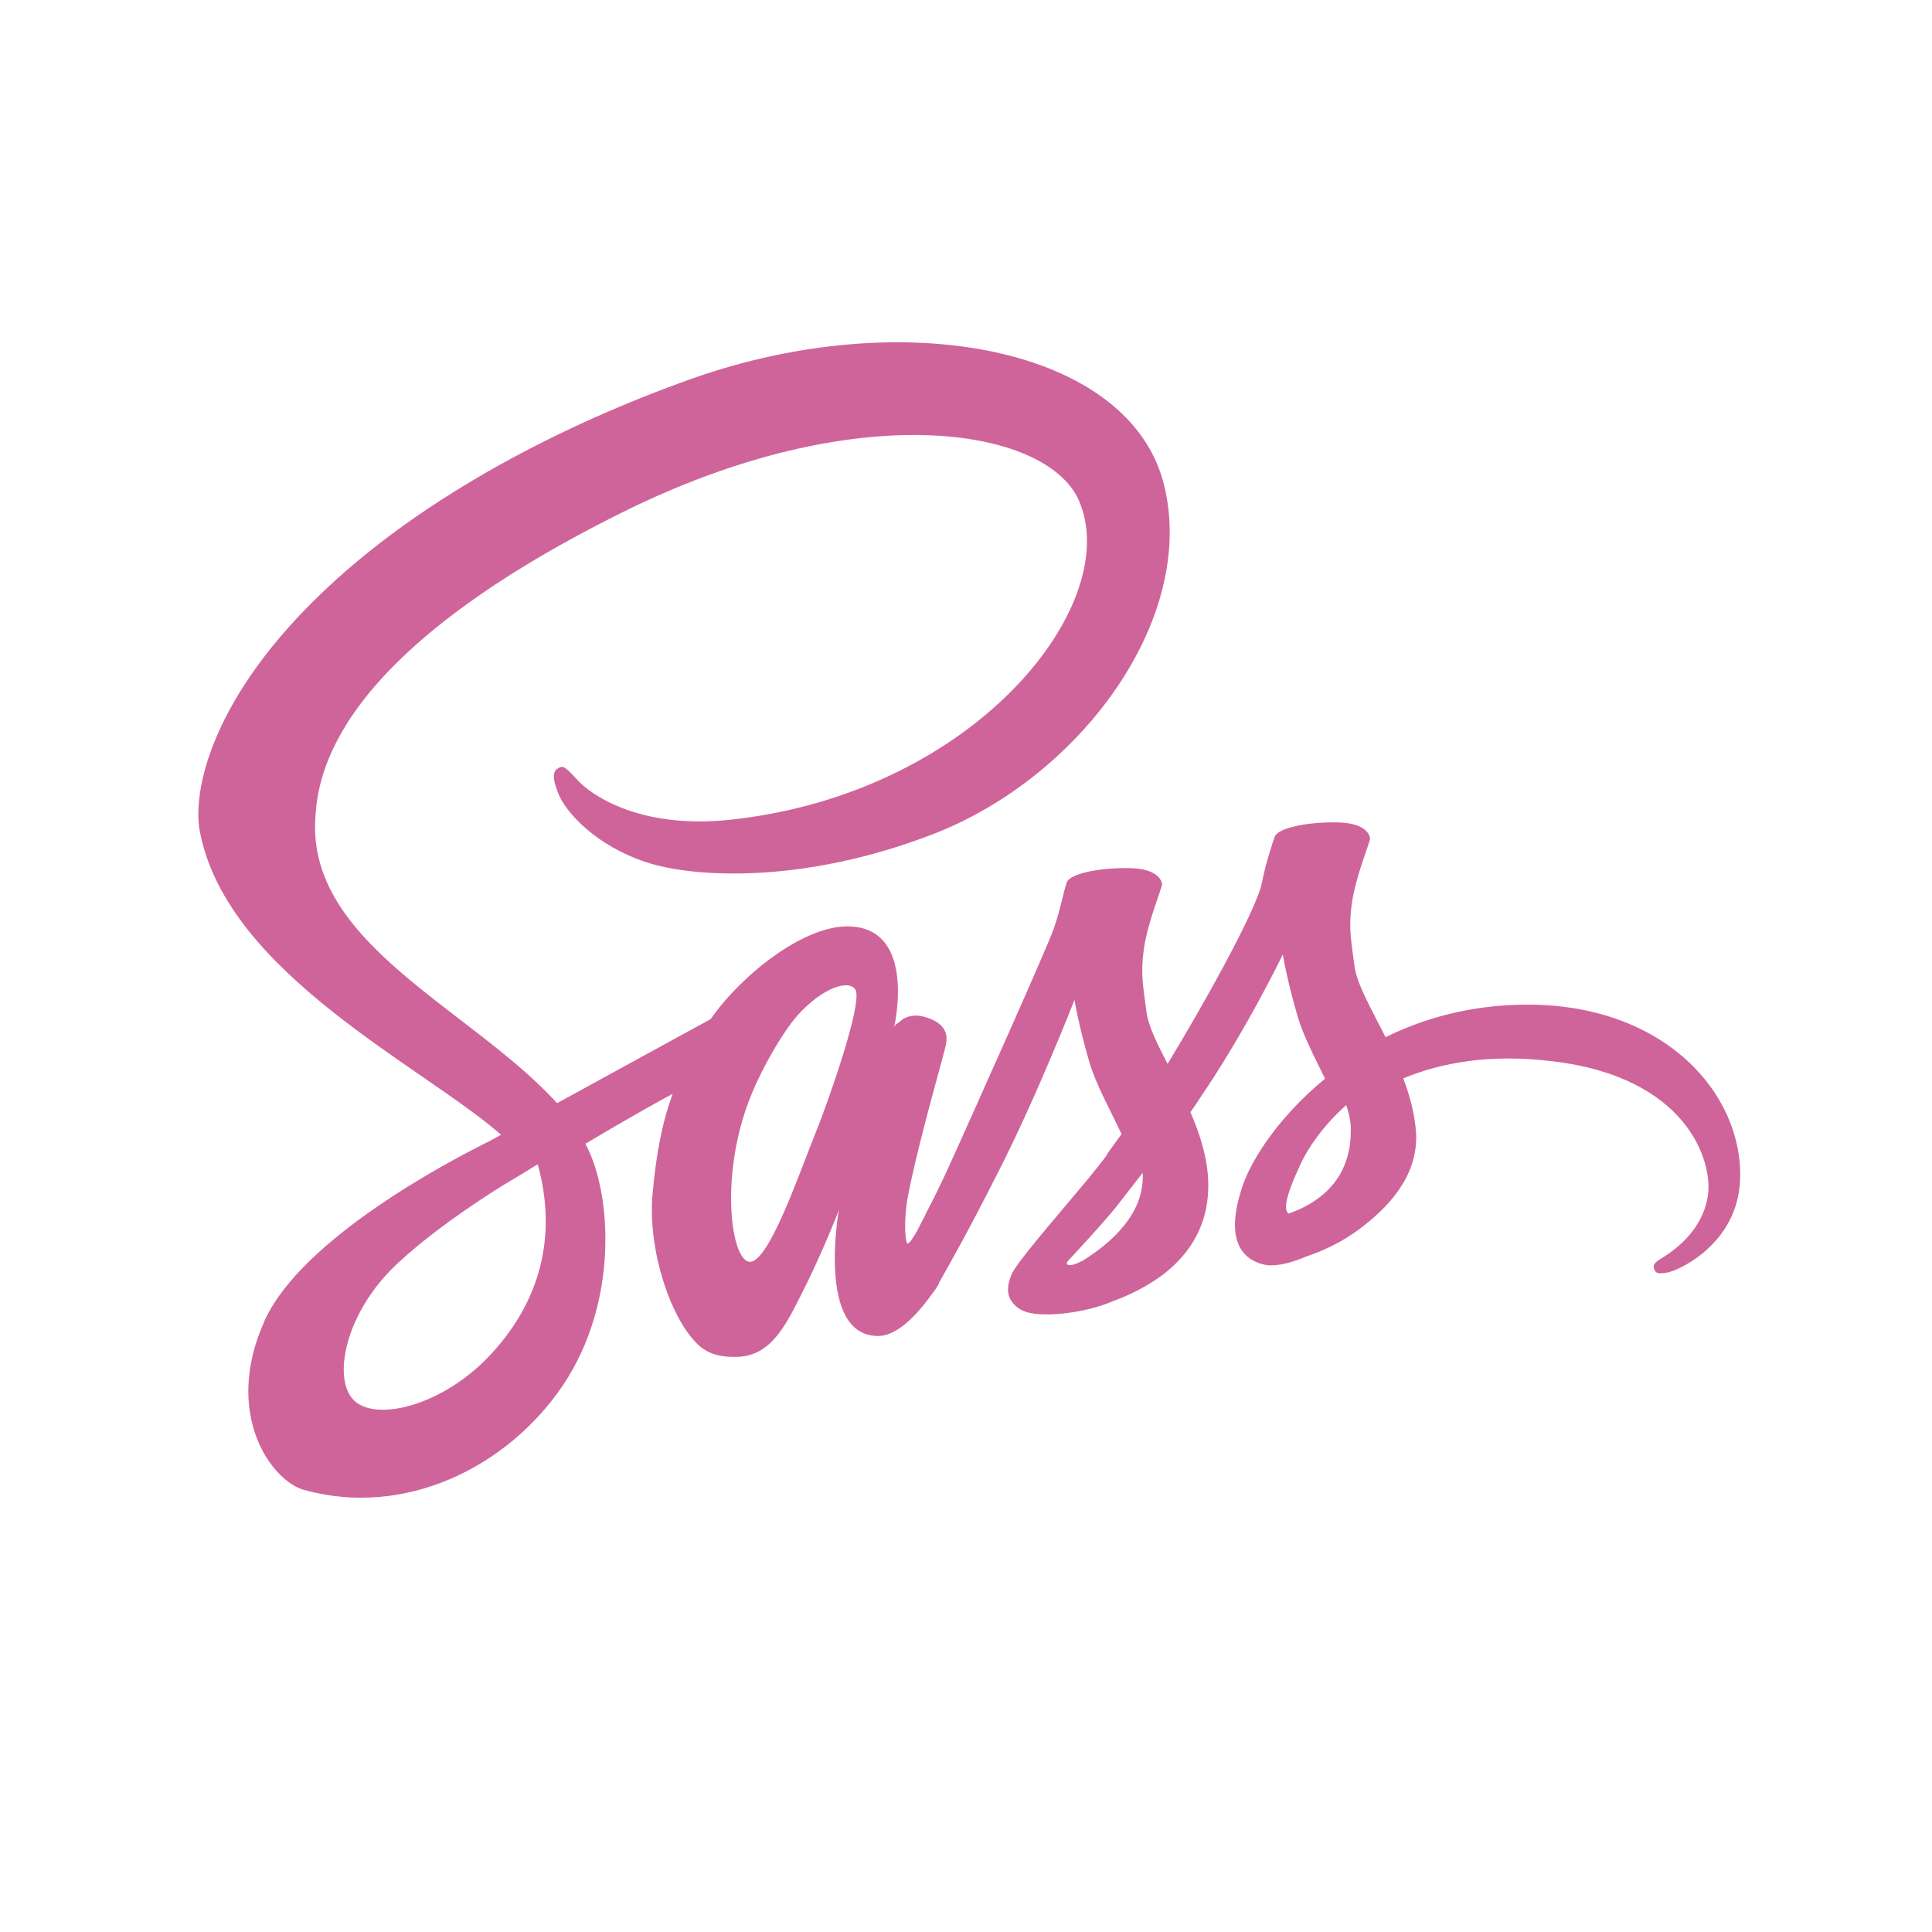 <?xml version="1.0" encoding="utf-8"?>
<!-- Generator: Adobe Illustrator 25.0.0, SVG Export Plug-In . SVG Version: 6.00 Build 0)  -->
<svg version="1.1" id="Layer_1" xmlns="http://www.w3.org/2000/svg" xmlns:xlink="http://www.w3.org/1999/xlink" x="0px" y="0px"
	 viewBox="0 0 60 60" style="enable-background:new 0 0 60 60;" xml:space="preserve">
<style type="text/css">
	.st0{display:none;}
	.st1{display:inline;fill:#E44D26;}
	.st2{display:inline;fill:#F16529;}
	.st3{display:inline;fill:#EBEBEB;}
	.st4{display:inline;fill:#FFFFFF;}
	.st5{display:inline;fill:#2062AF;}
	.st6{display:inline;fill:#3C9CD7;}
	.st7{display:inline;fill:url(#SVGID_1_);}
	.st8{display:inline;fill:url(#SVGID_2_);}
	.st9{display:inline;fill:url(#SVGID_3_);}
	.st10{display:inline;opacity:0.05;enable-background:new    ;}
	.st11{display:inline;fill:url(#SVGID_4_);}
	.st12{display:inline;fill:#F7DF1E;}
	.st13{display:inline;}
	.st14{fill:#CF649A;}
</style>
<g class="st0">
	<path class="st1" d="M53.85,2.95l-4.35,48.69l-19.54,5.42l-19.48-5.41L6.15,2.95H53.85L53.85,2.95z"/>
	<path class="st2" d="M30,52.91l15.79-4.38L49.5,6.93H30V52.91z"/>
	<path class="st3" d="M21.55,18.87H30V12.9H15.02l0.14,1.6l1.47,16.46H30v-5.97h-7.9L21.55,18.87z M22.9,33.95h-6l0.84,9.38
		l12.23,3.4L30,46.71V40.5l-0.03,0.01l-6.65-1.8L22.9,33.95L22.9,33.95z"/>
	<path class="st4" d="M29.98,30.96h7.35l-0.69,7.75l-6.66,1.8v6.21l12.24-3.39l0.09-1.01l1.4-15.72l0.15-1.6H29.98V30.96
		L29.98,30.96z M29.98,18.86v0.01h14.43l0.12-1.34l0.27-3.03l0.14-1.6H29.98V18.86L29.98,18.86z"/>
</g>
<g id="Layer_2" class="st0">
	<path class="st5" d="M49.53,51.77L30,57.03l-19.53-5.26L5.97,2.96h48.06L49.53,51.77z"/>
	<path class="st6" d="M30,6.91v45.93l0.04,0.01l15.8-4.26l3.65-41.68L30,6.91L30,6.91z"/>
	<path class="st4" d="M29.98,19.12l-13.98,5.82l0.46,5.76l13.51-5.78l14.37-6.15l0.6-5.89L29.98,19.12L29.98,19.12z"/>
	
		<linearGradient id="SVGID_1_" gradientUnits="userSpaceOnUse" x1="-1040.192" y1="-1591.361" x2="-1040.192" y2="-1593.857" gradientTransform="matrix(4.642 0 0 4.642 4851.358 7417.483)">
		<stop  offset="0.387" style="stop-color:#D1D3D4;stop-opacity:0"/>
		<stop  offset="1" style="stop-color:#D1D3D4"/>
	</linearGradient>
	<path class="st7" d="M16.01,24.94l0.46,5.76l13.51-5.78v-5.81L16.01,24.94z"/>
	
		<linearGradient id="SVGID_2_" gradientUnits="userSpaceOnUse" x1="-1037.074" y1="-1592.606" x2="-1037.074" y2="-1595.2" gradientTransform="matrix(4.642 0 0 4.642 4851.358 7417.483)">
		<stop  offset="0.387" style="stop-color:#D1D3D4;stop-opacity:0"/>
		<stop  offset="1" style="stop-color:#D1D3D4"/>
	</linearGradient>
	<path class="st8" d="M44.95,12.88l-14.97,6.23v5.81l14.37-6.15L44.95,12.88z"/>
	
		<linearGradient id="SVGID_3_" gradientUnits="userSpaceOnUse" x1="-1041.692" y1="-1590.248" x2="-1035.699" y2="-1590.248" gradientTransform="matrix(4.642 0 0 4.642 4851.358 7417.483)">
		<stop  offset="0" style="stop-color:#E8E7E5"/>
		<stop  offset="1" style="stop-color:#FFFFFF"/>
	</linearGradient>
	<path class="st9" d="M16.03,24.94l0.46,5.76l20.73,0.07l-0.46,7.68l-6.82,1.92l-6.56-1.66l-0.4-4.77h-6.09l0.79,9.21L30,46.79
		l12.25-3.58l1.59-18.28H16.03z"/>
	<path class="st10" d="M29.98,24.94H16.01l0.46,5.76l13.51,0.04L29.98,24.94L29.98,24.94z M29.98,40.35l-0.07,0.02l-6.56-1.66
		l-0.4-4.77h-6.09l0.79,9.21l12.32,3.64V40.35z"/>
	
		<linearGradient id="SVGID_4_" gradientUnits="userSpaceOnUse" x1="-1041.968" y1="-1594.565" x2="-1035.461" y2="-1594.565" gradientTransform="matrix(4.642 0 0 4.642 4851.358 7417.483)">
		<stop  offset="0" style="stop-color:#E8E7E5"/>
		<stop  offset="1" style="stop-color:#FFFFFF"/>
	</linearGradient>
	<path class="st11" d="M14.75,12.88h30.2l-0.6,5.89H15.48L14.75,12.88L14.75,12.88z"/>
	<path class="st10" d="M29.98,12.88H14.75l0.73,5.89h14.51L29.98,12.88L29.98,12.88z"/>
</g>
<g id="Layer_3" class="st0">
	<path class="st12" d="M5.97,5.97h48.06v48.06H5.97V5.97z"/>
	<path class="st13" d="M18.61,46.13l3.68-2.23c0.71,1.26,1.36,2.32,2.9,2.32c1.48,0,2.42-0.58,2.42-2.84V28.03h4.52v15.42
		c0,4.68-2.74,6.81-6.74,6.81C21.77,50.26,19.67,48.39,18.61,46.13 M34.58,45.65l3.68-2.13c0.97,1.58,2.23,2.74,4.45,2.74
		c1.87,0,3.07-0.94,3.07-2.23c0-1.55-1.23-2.1-3.29-3l-1.13-0.48c-3.26-1.39-5.42-3.13-5.42-6.81c0-3.39,2.58-5.97,6.61-5.97
		c2.87,0,4.94,1,6.42,3.61l-3.52,2.26c-0.77-1.39-1.61-1.94-2.9-1.94c-1.32,0-2.16,0.84-2.16,1.94c0,1.36,0.84,1.9,2.77,2.74
		l1.13,0.48c3.84,1.65,6,3.32,6,7.1c0,4.07-3.19,6.29-7.49,6.29C38.61,50.26,35.9,48.26,34.58,45.65"/>
</g>
<g id="Layer_4">
	<path class="st14" d="M47.37,31.2c-1.67,0.01-3.12,0.41-4.34,1.01c-0.45-0.89-0.9-1.66-0.97-2.24c-0.08-0.67-0.19-1.08-0.08-1.89
		c0.1-0.8,0.57-1.94,0.57-2.04c-0.01-0.08-0.1-0.5-1.07-0.5c-0.96-0.01-1.8,0.19-1.89,0.44c-0.09,0.25-0.28,0.83-0.4,1.43
		c-0.17,0.88-1.93,3.99-2.93,5.63c-0.33-0.64-0.61-1.2-0.66-1.65c-0.08-0.67-0.19-1.08-0.08-1.89c0.1-0.8,0.57-1.94,0.57-2.04
		c-0.01-0.08-0.1-0.5-1.07-0.5c-0.96-0.01-1.8,0.19-1.89,0.44c-0.09,0.25-0.2,0.85-0.4,1.43c-0.2,0.58-2.53,5.78-3.14,7.13
		c-0.31,0.69-0.58,1.24-0.78,1.62c-0.2,0.37-0.01,0.03-0.03,0.07c-0.17,0.32-0.26,0.5-0.26,0.5v0.01c-0.13,0.23-0.27,0.46-0.34,0.46
		c-0.05,0-0.14-0.63,0.02-1.49c0.35-1.8,1.19-4.62,1.18-4.72c0-0.05,0.16-0.54-0.54-0.79c-0.68-0.25-0.93,0.17-0.98,0.17
		c-0.06,0-0.1,0.15-0.1,0.15s0.76-3.17-1.45-3.17c-1.38,0-3.29,1.51-4.24,2.88c-0.6,0.33-1.87,1.02-3.22,1.76
		c-0.51,0.28-1.05,0.58-1.55,0.85l-0.1-0.11c-2.67-2.85-7.62-4.87-7.41-8.7c0.07-1.39,0.56-5.07,9.5-9.52
		c7.32-3.65,13.18-2.65,14.2-0.42c1.45,3.18-3.13,9.09-10.74,9.94c-2.9,0.33-4.42-0.79-4.81-1.22c-0.4-0.44-0.46-0.46-0.61-0.37
		c-0.24,0.13-0.09,0.52,0,0.76c0.22,0.59,1.16,1.64,2.75,2.16c1.39,0.46,4.8,0.71,8.91-0.88c4.61-1.79,8.21-6.74,7.15-10.88
		c-1.08-4.22-8.07-5.6-14.68-3.25c-3.94,1.4-8.2,3.59-11.27,6.46c-3.65,3.4-4.23,6.38-3.98,7.61c0.85,4.4,6.92,7.27,9.35,9.4
		c-0.12,0.07-0.23,0.13-0.34,0.19c-1.22,0.6-5.84,3.02-7,5.58c-1.31,2.9,0.21,4.98,1.22,5.26c3.12,0.87,6.32-0.69,8.05-3.26
		c1.72-2.57,1.51-5.91,0.72-7.43l-0.03-0.06l0.95-0.56c0.62-0.36,1.22-0.7,1.76-0.99c-0.3,0.81-0.51,1.78-0.63,3.18
		c-0.13,1.65,0.54,3.78,1.43,4.62c0.39,0.36,0.86,0.37,1.15,0.37c1.03,0,1.5-0.85,2.01-1.87c0.64-1.24,1.2-2.68,1.2-2.68
		s-0.7,3.9,1.22,3.9c0.7,0,1.4-0.91,1.72-1.37v0.01c0,0,0.02-0.03,0.06-0.09c0.04-0.06,0.08-0.12,0.11-0.18v-0.02
		c0.28-0.49,0.91-1.6,1.84-3.44c1.21-2.37,2.37-5.35,2.37-5.35s0.11,0.73,0.46,1.93c0.21,0.71,0.65,1.49,1,2.24
		c-0.28,0.39-0.45,0.62-0.45,0.62l0.01,0.01c-0.22,0.3-0.48,0.62-0.74,0.93c-0.95,1.14-2.09,2.44-2.24,2.81
		c-0.18,0.44-0.14,0.77,0.21,1.03c0.25,0.19,0.7,0.22,1.18,0.19c0.86-0.06,1.46-0.27,1.76-0.4c0.47-0.17,1-0.42,1.51-0.79
		c0.93-0.69,1.51-1.67,1.45-2.98c-0.03-0.72-0.26-1.43-0.55-2.1c0.08-0.12,0.17-0.24,0.25-0.37c1.48-2.16,2.62-4.53,2.62-4.53
		s0.11,0.73,0.46,1.93c0.18,0.61,0.53,1.27,0.85,1.93c-1.38,1.13-2.25,2.44-2.55,3.3c-0.55,1.59-0.12,2.31,0.69,2.48
		c0.36,0.07,0.89-0.09,1.28-0.26c0.49-0.16,1.08-0.43,1.62-0.83c0.93-0.69,1.83-1.65,1.79-2.95c-0.03-0.6-0.19-1.19-0.4-1.75
		c1.18-0.49,2.7-0.77,4.64-0.53c4.16,0.49,4.98,3.09,4.82,4.17c-0.16,1.08-1.03,1.68-1.32,1.87c-0.29,0.18-0.38,0.24-0.36,0.37
		c0.04,0.2,0.17,0.19,0.42,0.15c0.35-0.06,2.19-0.89,2.26-2.89C54.14,33.98,51.7,31.17,47.37,31.2L47.37,31.2z M15.28,42.02
		c-1.37,1.51-3.31,2.08-4.13,1.59c-0.89-0.51-0.54-2.73,1.15-4.33c1.03-0.97,2.37-1.87,3.24-2.42c0.2-0.12,0.5-0.3,0.85-0.51
		c0.06-0.04,0.09-0.06,0.09-0.06c0.07-0.04,0.14-0.08,0.22-0.13C17.33,38.44,16.73,40.44,15.28,42.02L15.28,42.02z M25.33,35.18
		c-0.48,1.17-1.49,4.17-2.09,4c-0.52-0.14-0.84-2.41-0.1-4.66c0.37-1.13,1.17-2.48,1.64-3c0.76-0.84,1.58-1.12,1.79-0.78
		C26.8,31.2,25.63,34.45,25.33,35.18z M33.63,39.15c-0.21,0.1-0.39,0.18-0.48,0.12c-0.07-0.04,0.08-0.18,0.08-0.18
		s1.04-1.11,1.45-1.63c0.23-0.3,0.51-0.65,0.81-1.04v0.11C35.5,37.89,34.21,38.78,33.63,39.15L33.63,39.15z M40.02,37.69
		c-0.15-0.11-0.13-0.46,0.37-1.54c0.2-0.43,0.65-1.15,1.42-1.83c0.09,0.28,0.15,0.55,0.14,0.8C41.95,36.8,40.75,37.43,40.02,37.69z"
		/>
</g>
</svg>
